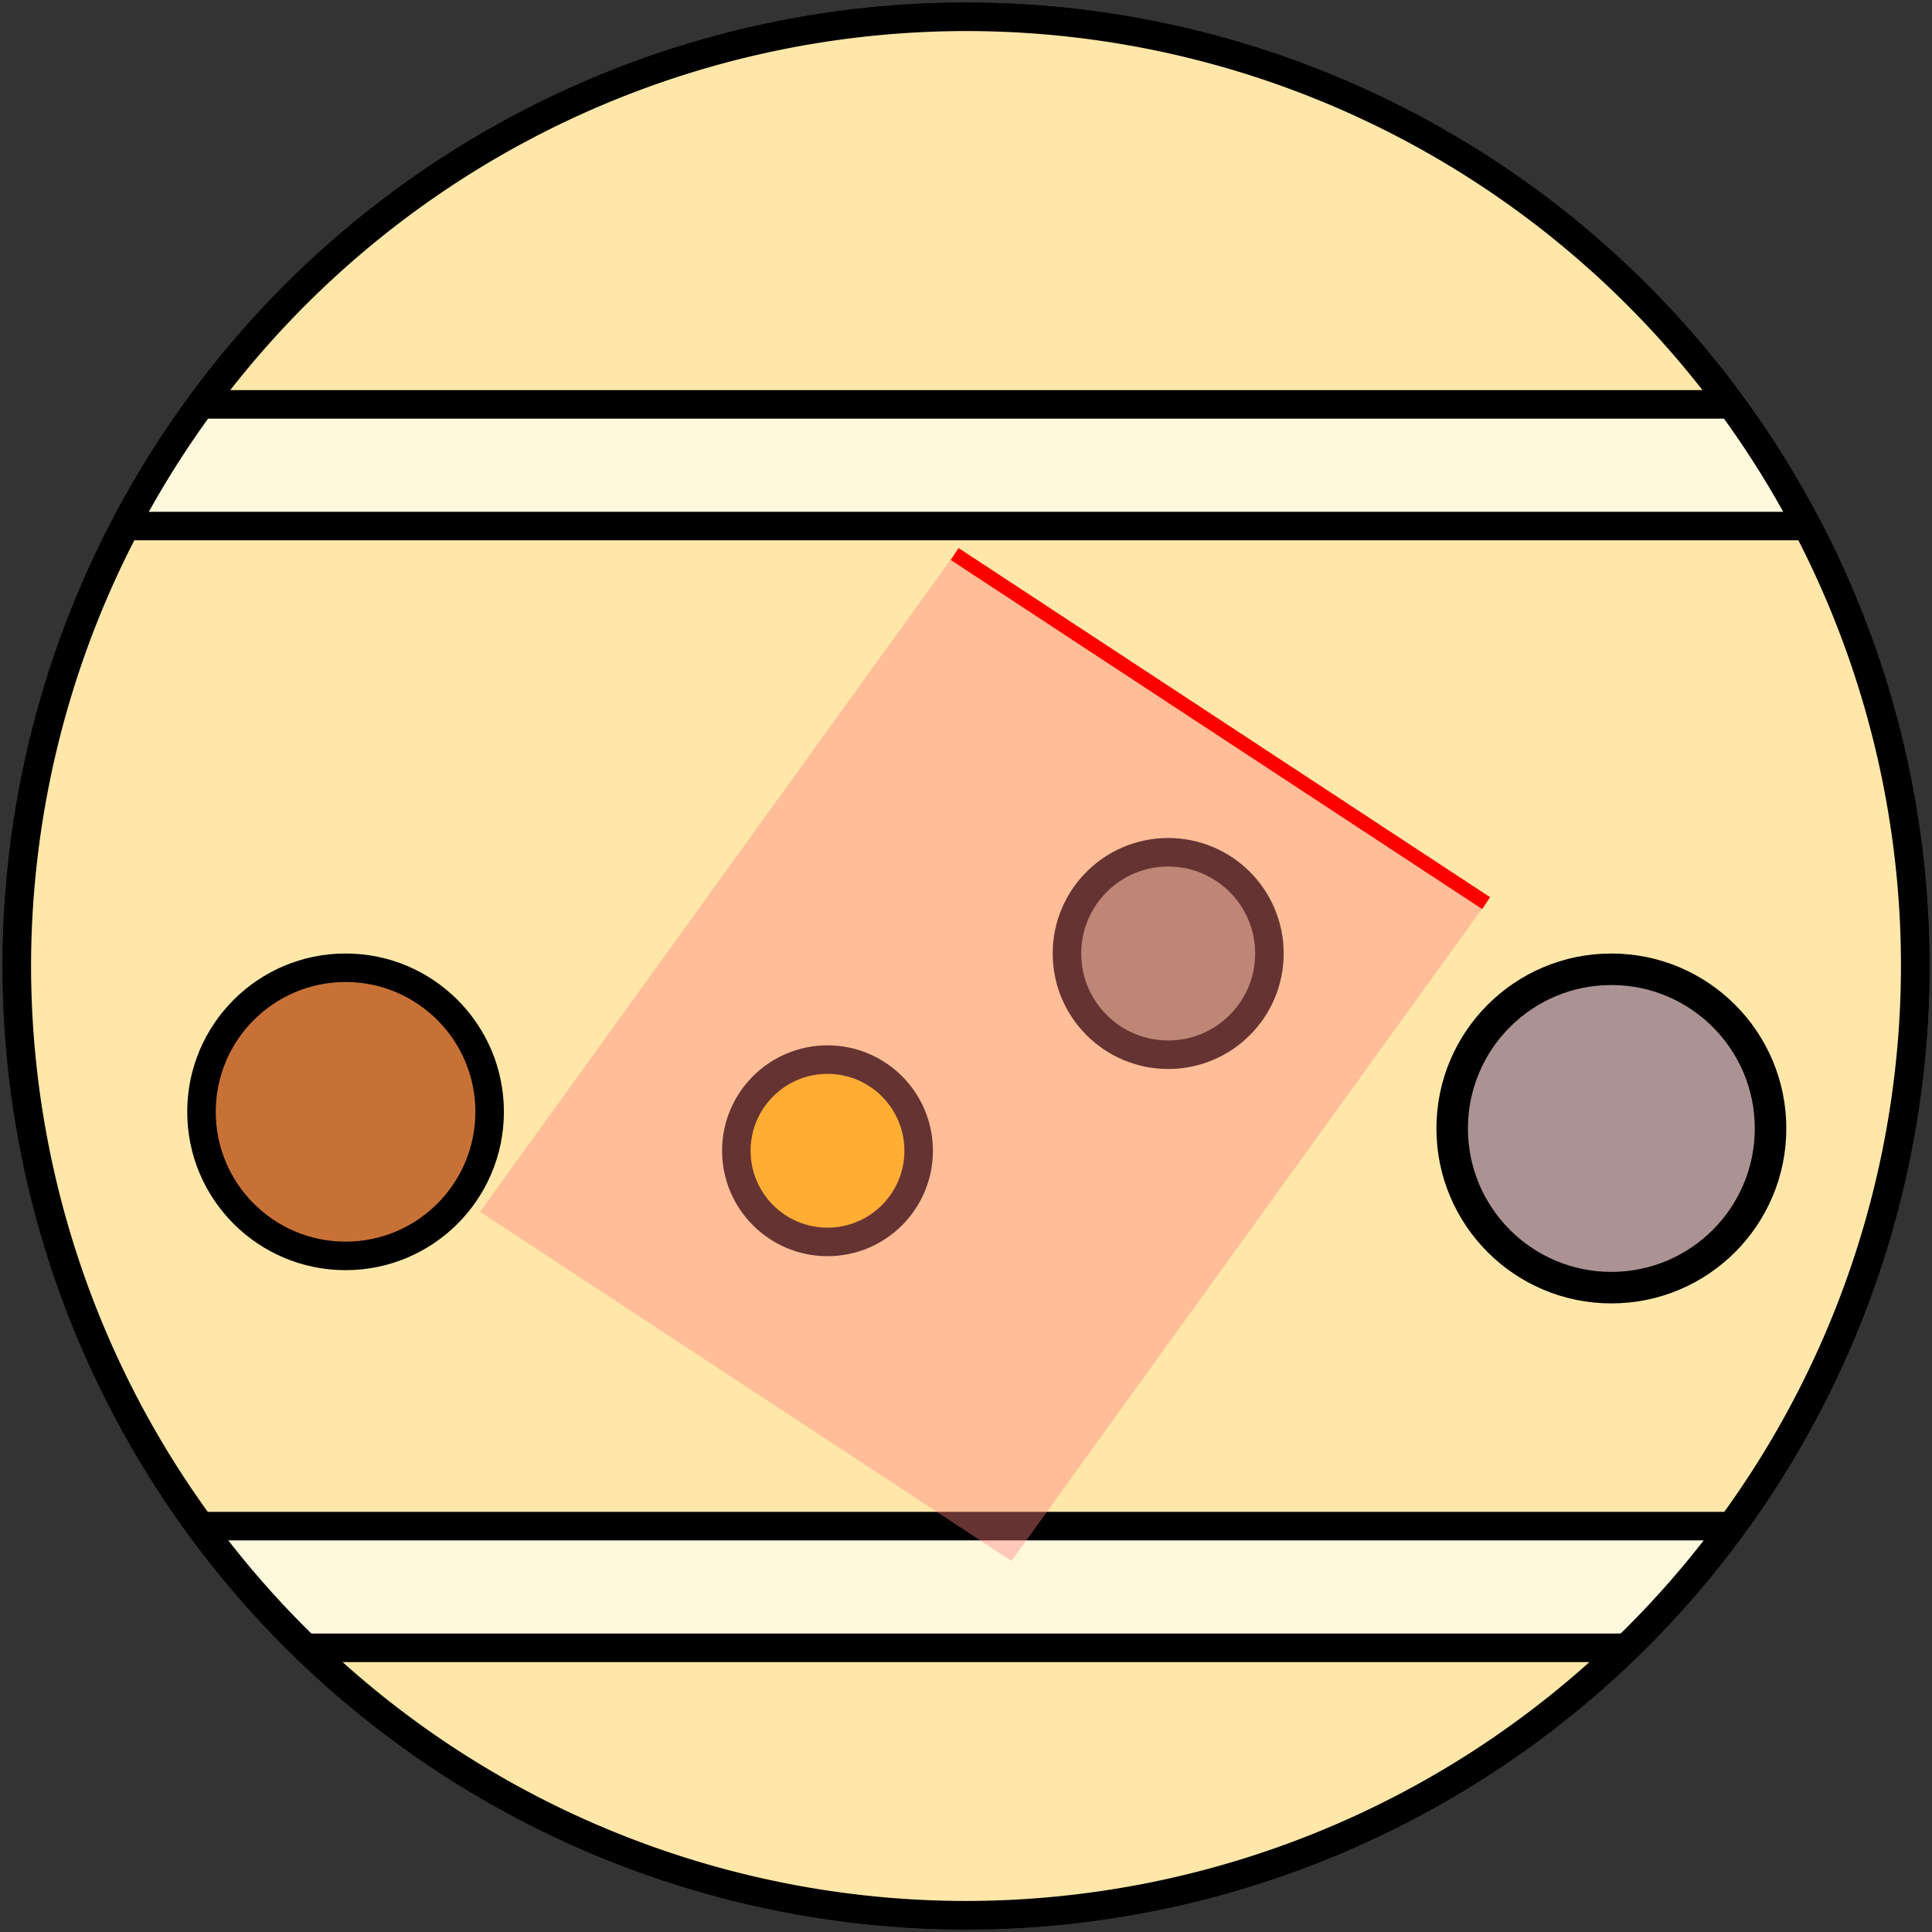 <?xml version="1.0" encoding="UTF-8" standalone="no"?>
<!-- Created with Inkscape (http://www.inkscape.org/) -->

<svg
   width="256"
   height="256"
   viewBox="0 0 67.733 67.733"
   version="1.1"
   id="svg5"
   inkscape:version="1.2.1 (9c6d41e, 2022-07-14)"
   sodipodi:docname="logo-square.svg"
   xmlns:inkscape="http://www.inkscape.org/namespaces/inkscape"
   xmlns:sodipodi="http://sodipodi.sourceforge.net/DTD/sodipodi-0.dtd"
   xmlns="http://www.w3.org/2000/svg"
   xmlns:svg="http://www.w3.org/2000/svg">
  <rect x="0" y="0" width="67.733" height="67.733" fill="#333333" stroke="none"/>
  <sodipodi:namedview
     id="namedview7"
     pagecolor="#ffffff"
     bordercolor="#000000"
     borderopacity="0.25"
     inkscape:showpageshadow="2"
     inkscape:pageopacity="0.0"
     inkscape:pagecheckerboard="0"
     inkscape:deskcolor="#d1d1d1"
     inkscape:document-units="mm"
     showgrid="false"
     inkscape:zoom="3.0870608"
     inkscape:cx="107.22173"
     inkscape:cy="163.10012"
     inkscape:window-width="1920"
     inkscape:window-height="1547"
     inkscape:window-x="1080"
     inkscape:window-y="25"
     inkscape:window-maximized="0"
     inkscape:current-layer="layer1" />
  <defs
     id="defs2" />
  <g
     inkscape:label="Layer 1"
     inkscape:groupmode="layer"
     id="layer1">
    <circle
       style="fill:#fff8dd;stroke:#000000;stroke-width:1;stroke-linecap:square;stroke-linejoin:bevel;stroke-miterlimit:0;stroke-dasharray:none;fill-opacity:1"
       id="path788"
       cx="33.867"
       cy="33.867"
       r="33.278" />
    <path
       id="circle1330"
       style="fill:#ffe7a9;stroke:#000000;stroke-width:1;stroke-linecap:square;stroke-linejoin:bevel;stroke-miterlimit:0;stroke-dasharray:none;fill-opacity:1"
       d="M 33.867 0.589 A 33.278 33.278 0 0 0 7.067 14.177 L 60.692 14.177 A 33.278 33.278 0 0 0 33.867 0.589 z M 4.405 18.442 A 33.278 33.278 0 0 0 0.589 33.867 A 33.278 33.278 0 0 0 7.029 53.504 L 60.704 53.504 A 33.278 33.278 0 0 0 67.145 33.867 A 33.278 33.278 0 0 0 63.352 18.442 L 4.405 18.442 z M 10.74 57.77 A 33.278 33.278 0 0 0 33.867 67.145 A 33.278 33.278 0 0 0 56.993 57.77 L 10.74 57.77 z " />
    <circle
       style="fill:#c87137;stroke:#000000;stroke-width:1;stroke-linecap:square;stroke-linejoin:bevel;stroke-miterlimit:0;stroke-dasharray:none"
       id="circle1264"
       cx="12.115"
       cy="38.979"
       r="5.051" />
    <circle
       style="fill:#ac9393;stroke:#000000;stroke-width:1.105;stroke-linecap:square;stroke-linejoin:bevel;stroke-miterlimit:0;stroke-dasharray:none"
       id="circle1266"
       cx="56.492"
       cy="39.562"
       r="5.581" />
    <circle
       style="fill:#ffcc00;stroke:#000000;stroke-width:1;stroke-linecap:square;stroke-linejoin:bevel;stroke-miterlimit:0;stroke-dasharray:none"
       id="circle1268"
       cx="29.011"
       cy="40.344"
       r="3.196" />
    <circle
       style="fill:#918a6f;stroke:#000000;stroke-width:1;stroke-linecap:square;stroke-linejoin:bevel;stroke-miterlimit:0;stroke-dasharray:none"
       id="circle1270"
       cx="40.955"
       cy="33.428"
       r="3.549" />
    <path
       style="fill:#ff8080;fill-opacity:0.401;stroke:none;stroke-width:0.5;stroke-linecap:square;stroke-linejoin:round;stroke-miterlimit:0;stroke-dasharray:none"
       d="M 16.827,42.484 35.46,54.724 52.102,31.663 33.469,19.423 Z"
       id="path6779" />
    <path
       id="path6781"
       style="fill:#fff8dd;fill-opacity:1;stroke:#ff0000;stroke-width:0.5;stroke-linecap:butt;stroke-linejoin:miter;stroke-miterlimit:0;stroke-dasharray:none"
       d="m 33.469,19.423 18.633,12.24"
       sodipodi:nodetypes="cc" />
  </g>
</svg>

